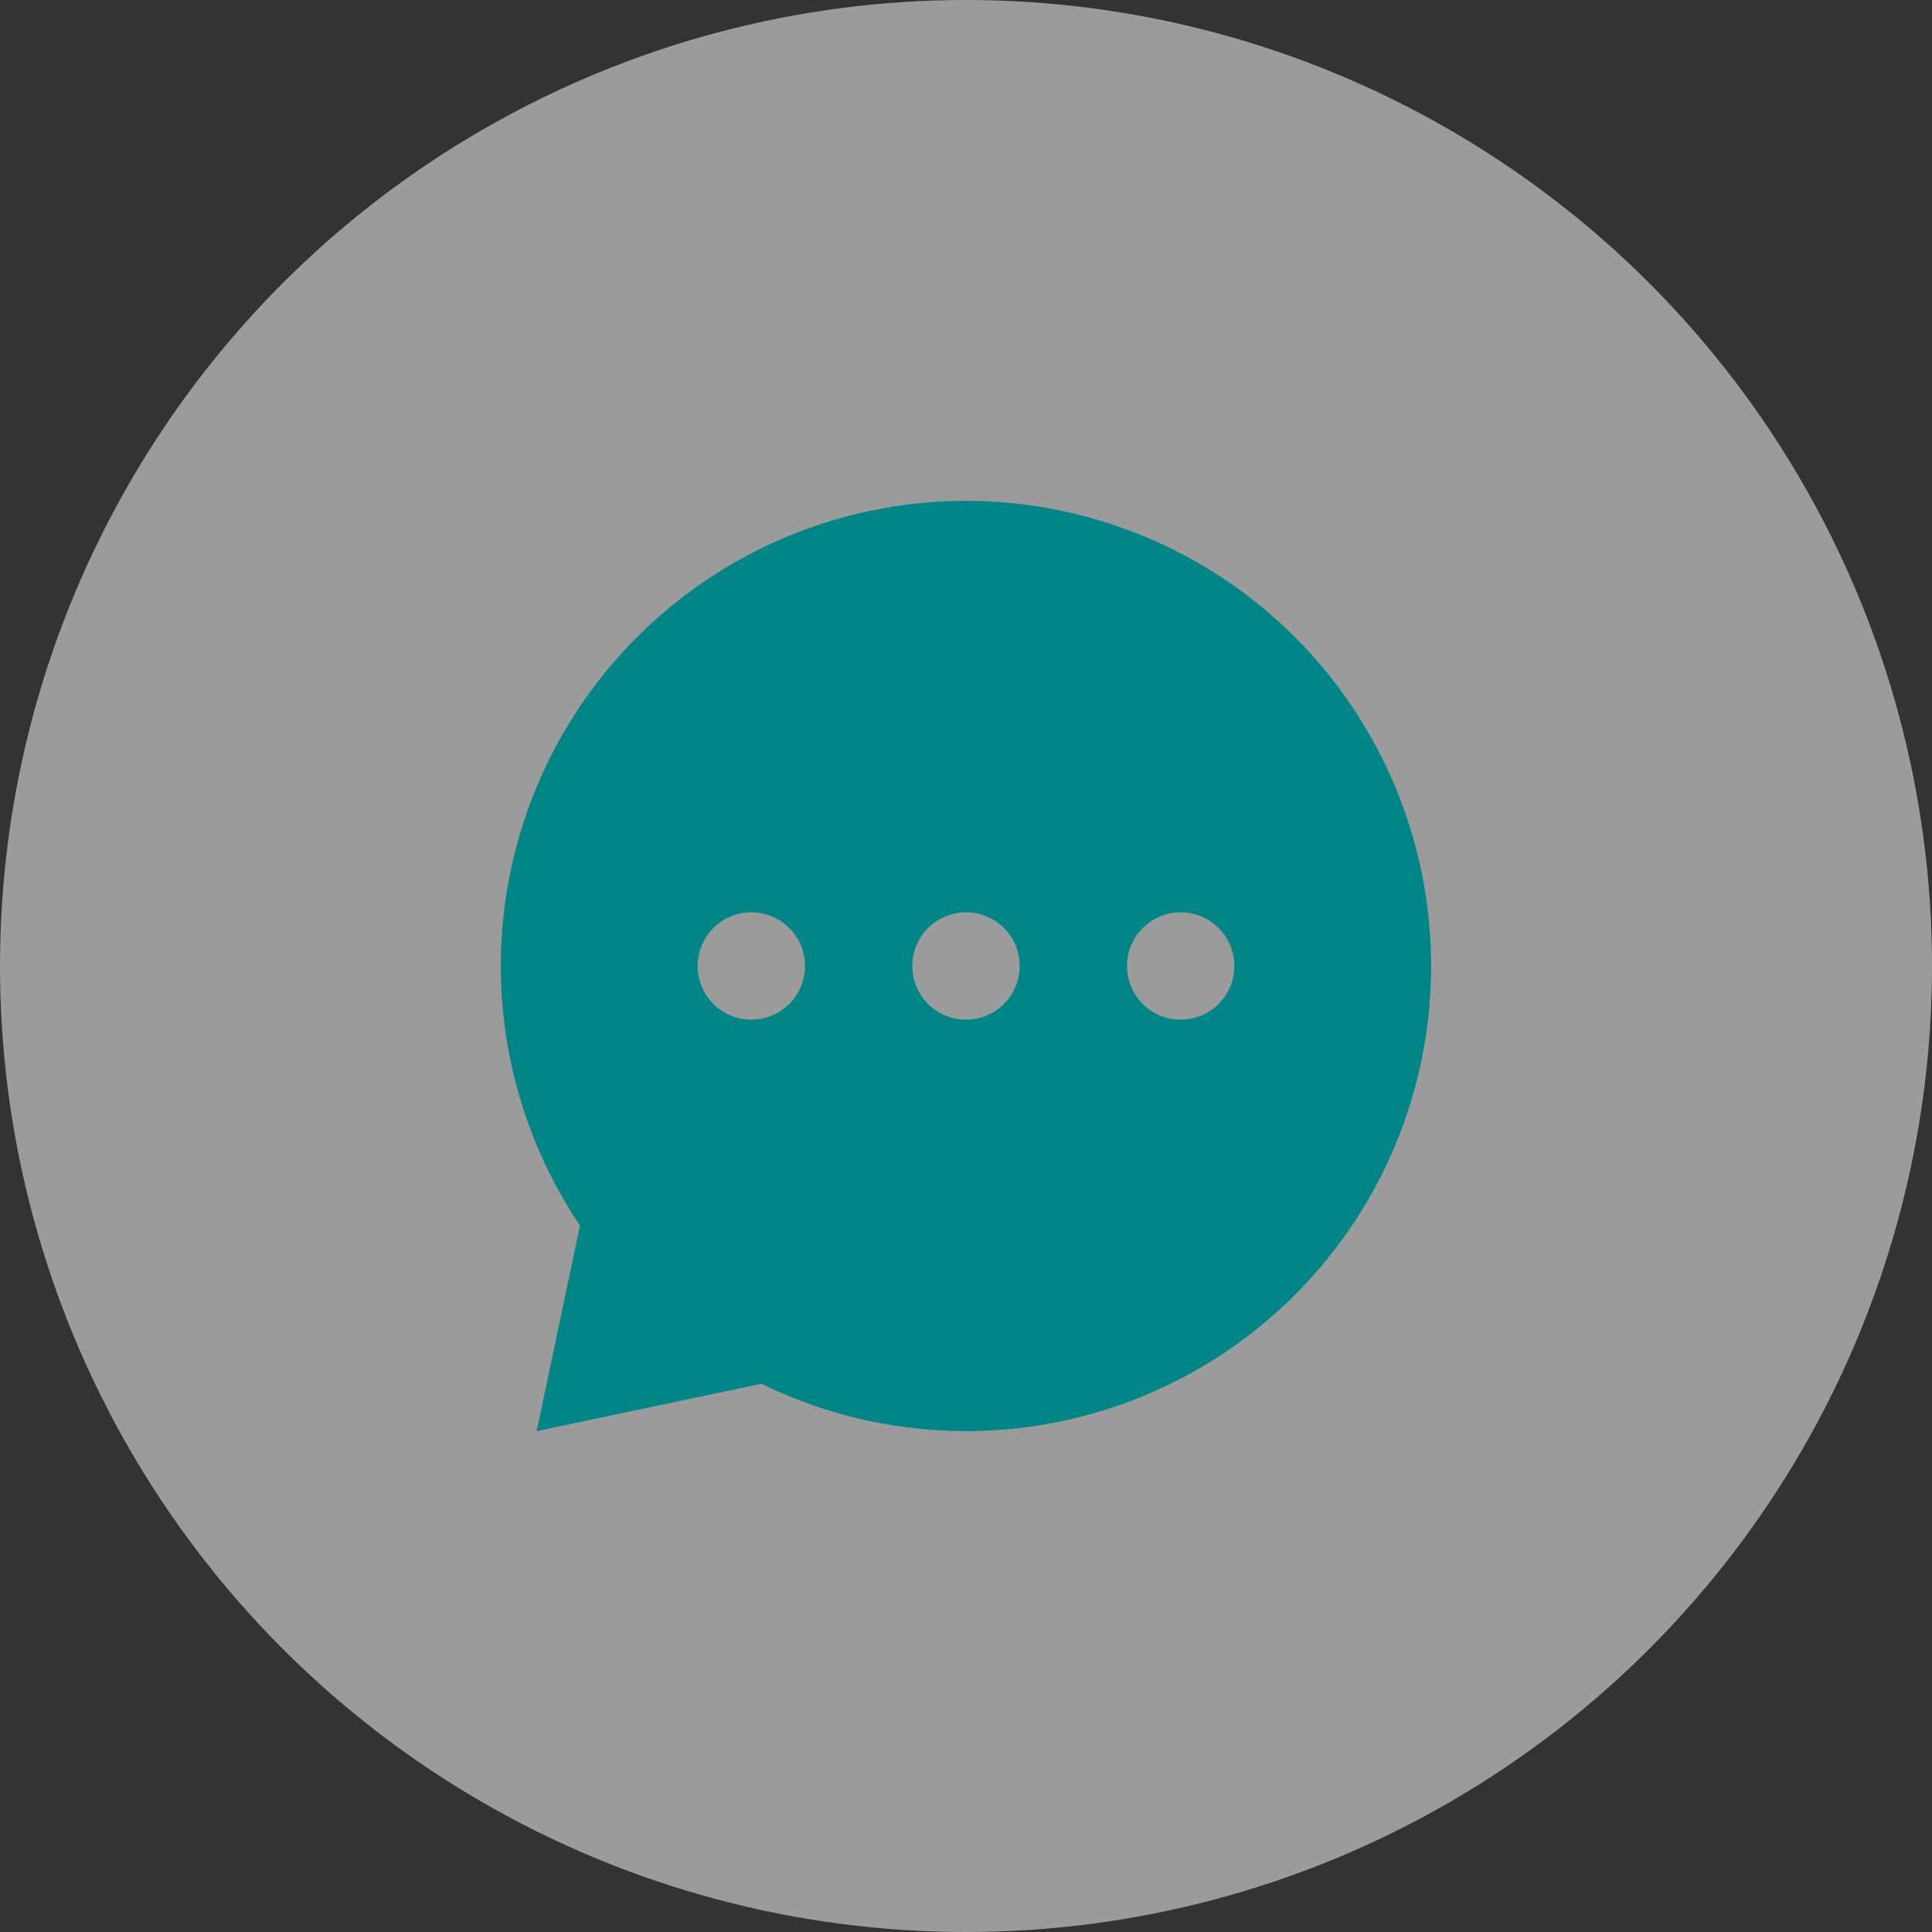 <svg width="27" height="27" fill="none" xmlns="http://www.w3.org/2000/svg"><rect width="100%" height="100%" fill="#333333" stroke="none"/><circle opacity=".51" cx="13.5" cy="13.5" r="13.5" fill="#fff"/><path d="M13.5 7a6.5 6.5 0 00-5.395 10.127L7.5 20l3.142-.662A6.5 6.5 0 1013.5 7zm-3 5.75a.749.749 0 110 1.5.749.749 0 110-1.5zm3 0a.749.749 0 110 1.5.749.749 0 110-1.5zm3 0a.749.749 0 110 1.5.749.749 0 110-1.5z" fill="#008686"/></svg>